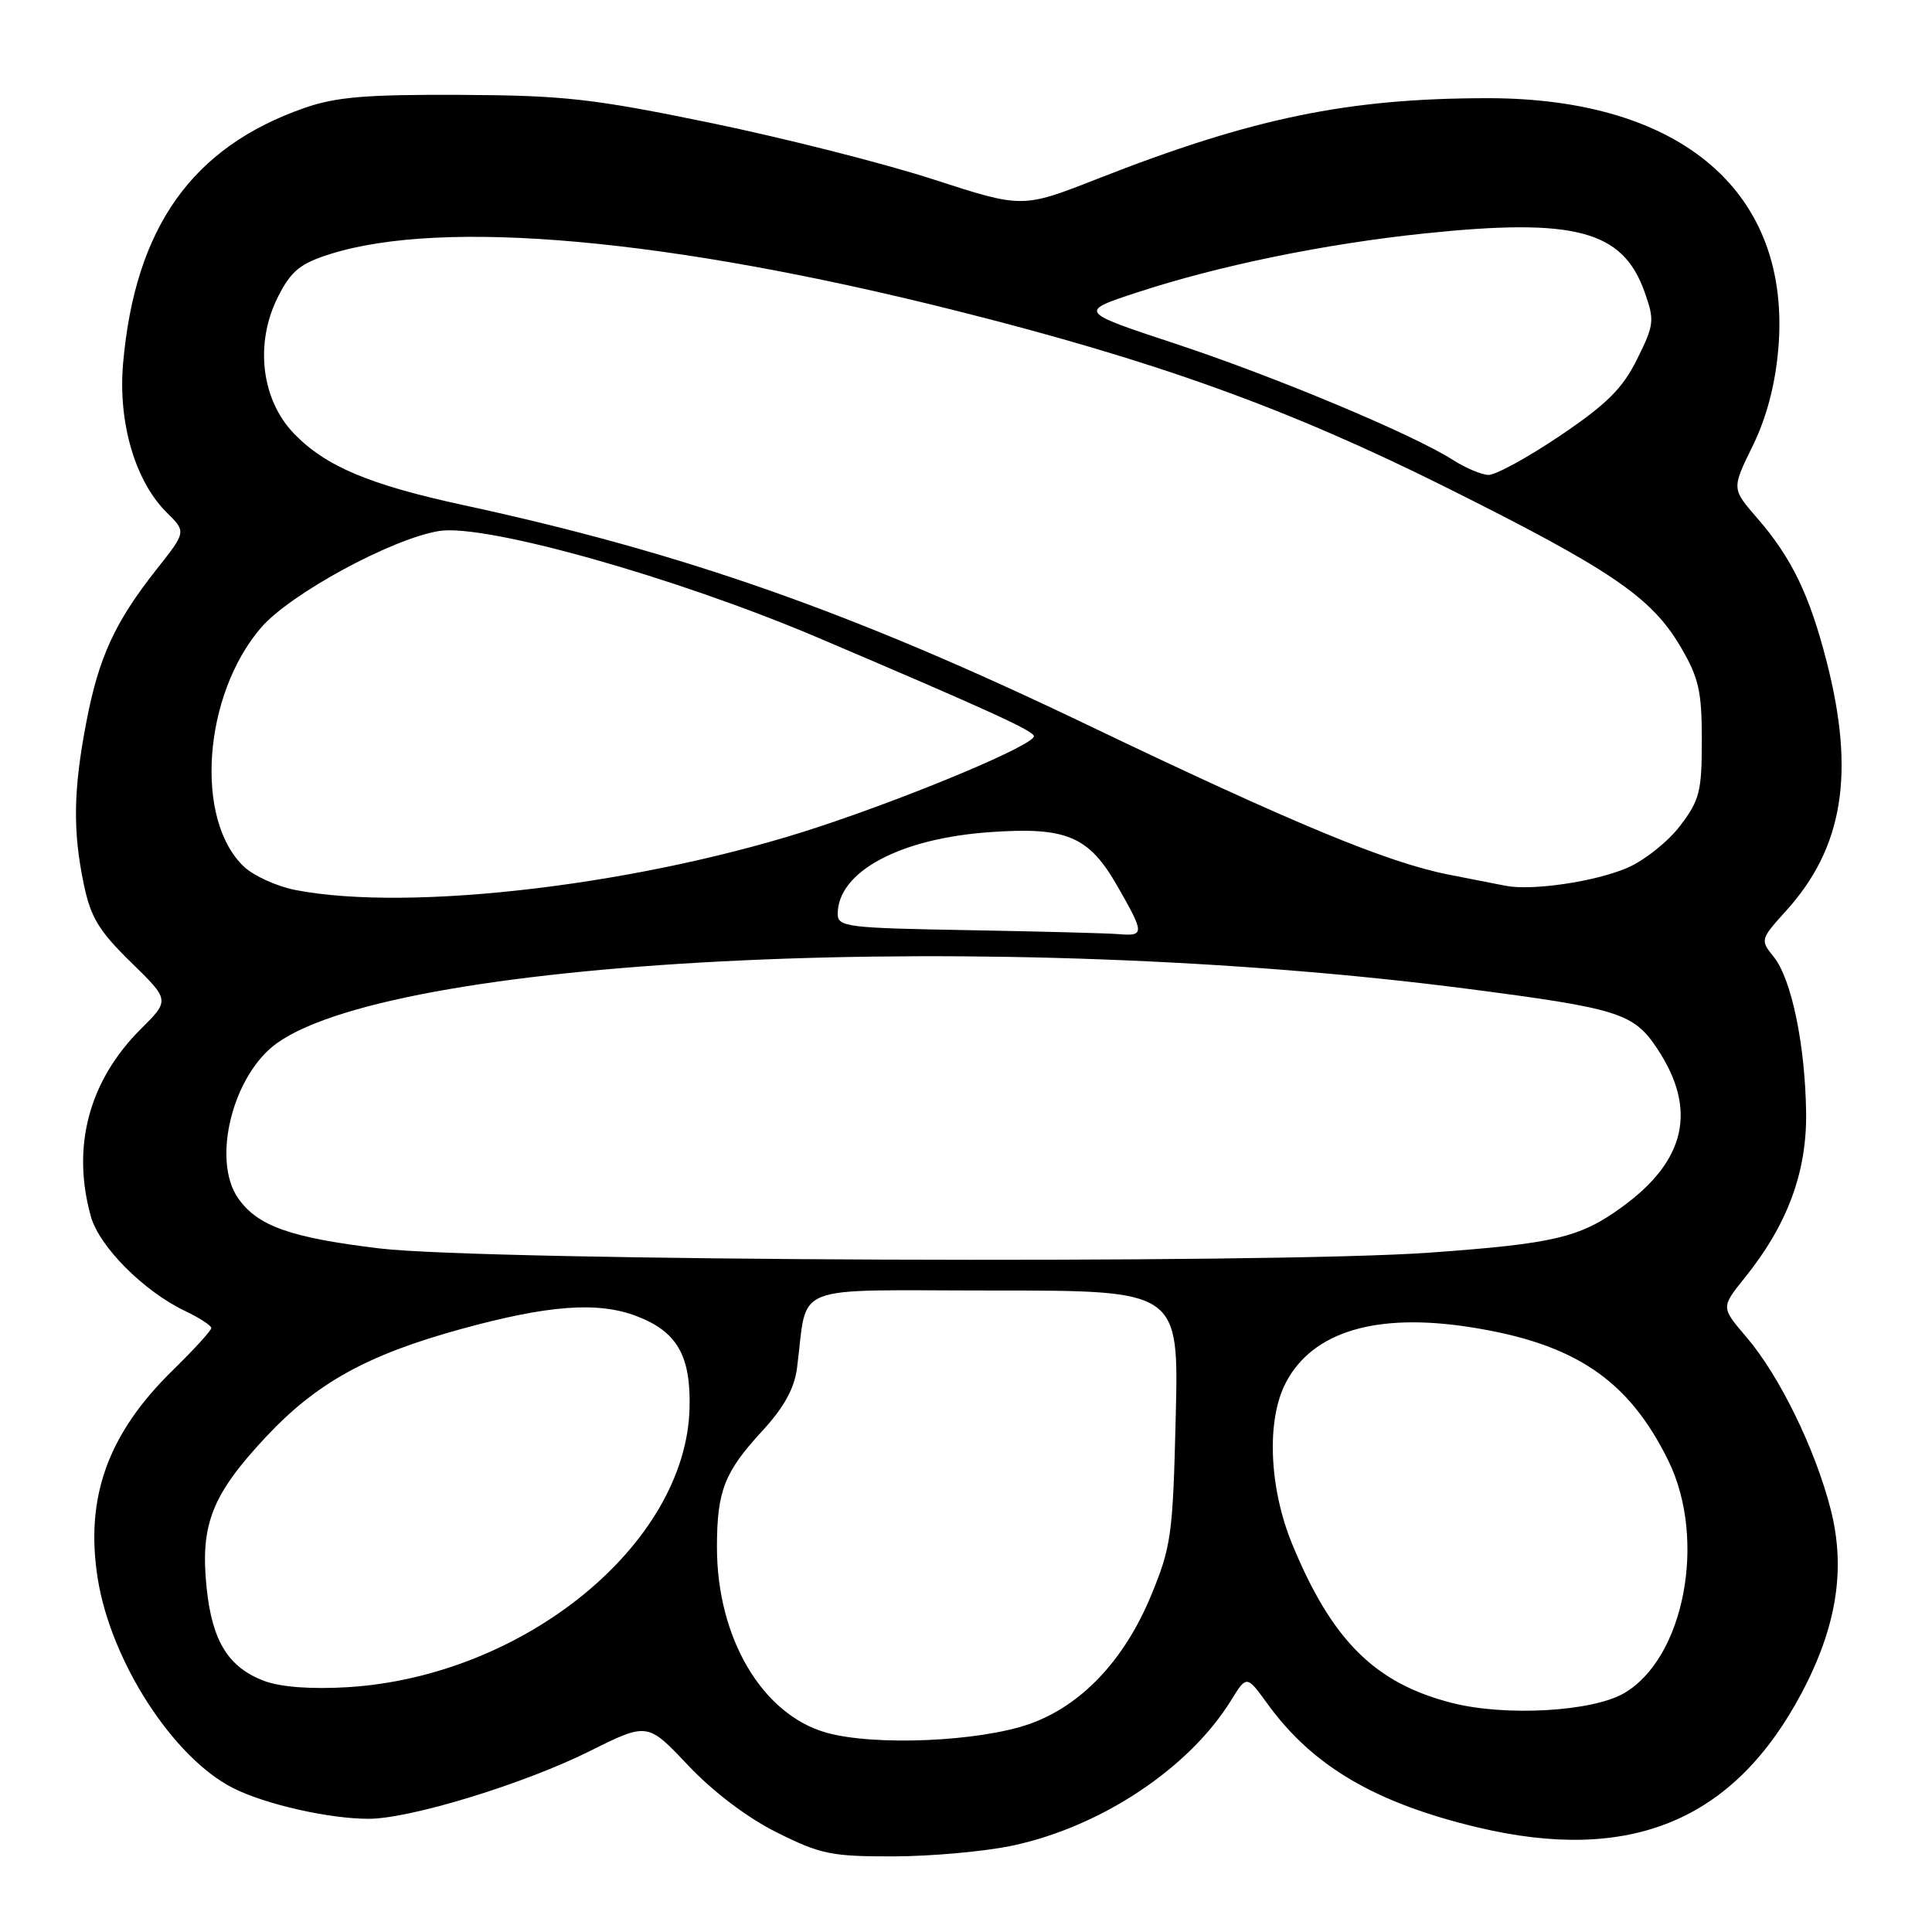 <?xml version="1.0" encoding="UTF-8" standalone="no"?>
<!DOCTYPE svg PUBLIC "-//W3C//DTD SVG 1.1//EN" "http://www.w3.org/Graphics/SVG/1.1/DTD/svg11.dtd" >
<svg xmlns="http://www.w3.org/2000/svg" xmlns:xlink="http://www.w3.org/1999/xlink" version="1.1" viewBox="0 0 256 256">
 <g >
 <path fill="currentColor"
d=" M 134.13 244.56 C 145.87 242.07 157.55 234.32 163.10 225.34 C 165.19 221.96 165.19 221.96 167.95 225.77 C 173.93 234.02 182.21 238.89 195.76 242.13 C 216.01 246.96 229.73 241.28 238.71 224.36 C 243.37 215.58 244.60 207.87 242.57 199.98 C 240.52 191.98 235.76 182.25 231.40 177.16 C 228.04 173.23 228.04 173.23 231.15 169.36 C 236.82 162.34 239.42 155.36 239.32 147.45 C 239.20 138.44 237.38 129.70 235.03 126.79 C 233.22 124.55 233.24 124.48 236.70 120.65 C 244.23 112.31 245.83 102.48 242.06 87.74 C 239.77 78.80 237.41 73.91 232.82 68.63 C 229.46 64.76 229.46 64.76 232.22 59.13 C 234.05 55.40 235.20 51.10 235.62 46.40 C 237.49 25.60 222.91 12.98 197.04 13.01 C 178.56 13.03 165.94 15.64 145.43 23.69 C 135.47 27.60 135.47 27.60 123.67 23.77 C 117.18 21.66 103.92 18.30 94.19 16.29 C 78.49 13.06 74.75 12.64 61.00 12.57 C 48.52 12.51 44.50 12.85 40.35 14.30 C 25.44 19.50 17.90 30.12 16.31 48.15 C 15.62 55.97 17.91 63.78 22.09 67.91 C 24.68 70.47 24.68 70.47 20.77 75.41 C 15.23 82.42 13.08 87.09 11.44 95.68 C 9.71 104.69 9.63 110.13 11.11 117.20 C 12.02 121.57 13.13 123.38 17.36 127.51 C 22.50 132.53 22.50 132.53 18.66 136.35 C 11.79 143.20 9.46 151.91 12.03 161.15 C 13.14 165.18 19.03 171.09 24.54 173.72 C 26.44 174.63 28.00 175.64 28.00 175.97 C 28.00 176.30 25.71 178.81 22.92 181.54 C 14.28 189.97 11.23 198.47 12.96 209.23 C 14.73 220.19 22.96 232.91 30.87 236.92 C 35.16 239.09 43.58 241.00 48.84 241.00 C 54.34 241.00 69.38 236.40 78.15 232.03 C 85.80 228.22 85.80 228.22 91.18 233.92 C 94.51 237.44 99.01 240.85 102.94 242.81 C 108.72 245.70 110.17 246.00 118.41 245.98 C 123.41 245.97 130.48 245.33 134.13 244.56 Z  M 109.51 229.59 C 101.00 227.20 95.00 217.04 95.00 205.03 C 95.00 197.56 95.97 195.07 101.02 189.59 C 103.85 186.52 105.25 184.00 105.60 181.33 C 107.12 169.81 104.12 171.00 131.65 171.00 C 156.20 171.00 156.20 171.00 155.79 187.75 C 155.41 203.45 155.20 204.94 152.50 211.47 C 148.96 220.01 143.27 226.01 136.43 228.43 C 129.76 230.78 115.88 231.38 109.51 229.59 Z  M 192.41 225.65 C 182.21 223.06 176.51 217.40 171.25 204.67 C 168.15 197.17 167.78 188.17 170.38 183.21 C 173.91 176.45 182.32 173.91 194.77 175.85 C 208.66 178.01 215.77 182.79 221.06 193.54 C 226.20 204.01 223.17 219.79 215.14 224.39 C 210.90 226.81 199.47 227.45 192.41 225.65 Z  M 35.09 222.76 C 30.28 220.98 28.11 217.50 27.38 210.40 C 26.51 202.02 28.06 198.08 35.22 190.42 C 41.93 183.25 48.63 179.54 61.00 176.13 C 72.60 172.93 79.22 172.43 84.34 174.39 C 89.70 176.43 91.54 179.61 91.37 186.55 C 90.94 204.58 69.47 222.12 46.08 223.56 C 41.31 223.85 37.24 223.55 35.09 222.76 Z  M 50.26 165.42 C 38.44 163.99 34.14 162.46 31.56 158.78 C 28.00 153.71 30.85 142.37 36.73 138.20 C 53.09 126.60 132.54 122.99 194.50 131.03 C 214.53 133.63 216.47 134.24 219.61 138.98 C 224.93 147.02 223.40 153.80 214.88 159.97 C 209.33 163.99 205.97 164.79 189.45 165.98 C 168.16 167.51 64.08 167.10 50.26 165.42 Z  M 128.25 123.25 C 112.27 122.97 111.00 122.82 111.00 121.11 C 111.00 115.51 119.22 111.09 131.21 110.26 C 141.33 109.55 144.27 110.79 148.05 117.40 C 151.66 123.69 151.67 124.06 148.25 123.78 C 146.74 123.65 137.74 123.42 128.25 123.25 Z  M 39.09 117.92 C 36.67 117.44 33.63 116.06 32.34 114.85 C 25.74 108.65 26.90 92.15 34.57 83.19 C 38.41 78.71 51.90 71.38 58.18 70.36 C 64.29 69.37 89.63 76.51 108.42 84.51 C 131.01 94.12 137.00 96.86 137.00 97.55 C 137.00 98.71 121.53 105.23 108.68 109.50 C 85.58 117.17 54.45 120.93 39.09 117.92 Z  M 199.50 117.37 C 198.40 117.16 195.03 116.49 192.00 115.90 C 183.84 114.30 171.33 109.11 143.94 95.98 C 112.95 81.12 90.59 73.25 61.50 66.95 C 48.96 64.24 43.16 61.80 38.97 57.47 C 34.59 52.94 33.72 45.43 36.87 39.26 C 38.59 35.89 39.78 34.92 43.73 33.67 C 58.78 28.93 88.65 31.62 126.50 41.12 C 153.15 47.81 170.58 54.09 191.50 64.52 C 213.46 75.48 218.80 79.10 222.69 85.71 C 225.10 89.82 225.50 91.57 225.50 98.07 C 225.50 104.89 225.21 106.03 222.61 109.44 C 221.02 111.53 217.87 114.03 215.61 115.00 C 211.35 116.83 202.99 118.06 199.50 117.37 Z  M 192.50 60.93 C 187.25 57.57 168.94 49.90 155.70 45.53 C 142.90 41.30 142.90 41.30 150.70 38.74 C 161.56 35.18 175.50 32.32 188.77 30.93 C 208.72 28.85 215.03 30.53 217.92 38.70 C 219.26 42.48 219.19 43.03 216.92 47.60 C 214.99 51.49 212.91 53.55 206.71 57.74 C 202.42 60.63 198.15 62.97 197.21 62.93 C 196.27 62.89 194.15 61.99 192.50 60.93 Z "/>
</g>
</svg>